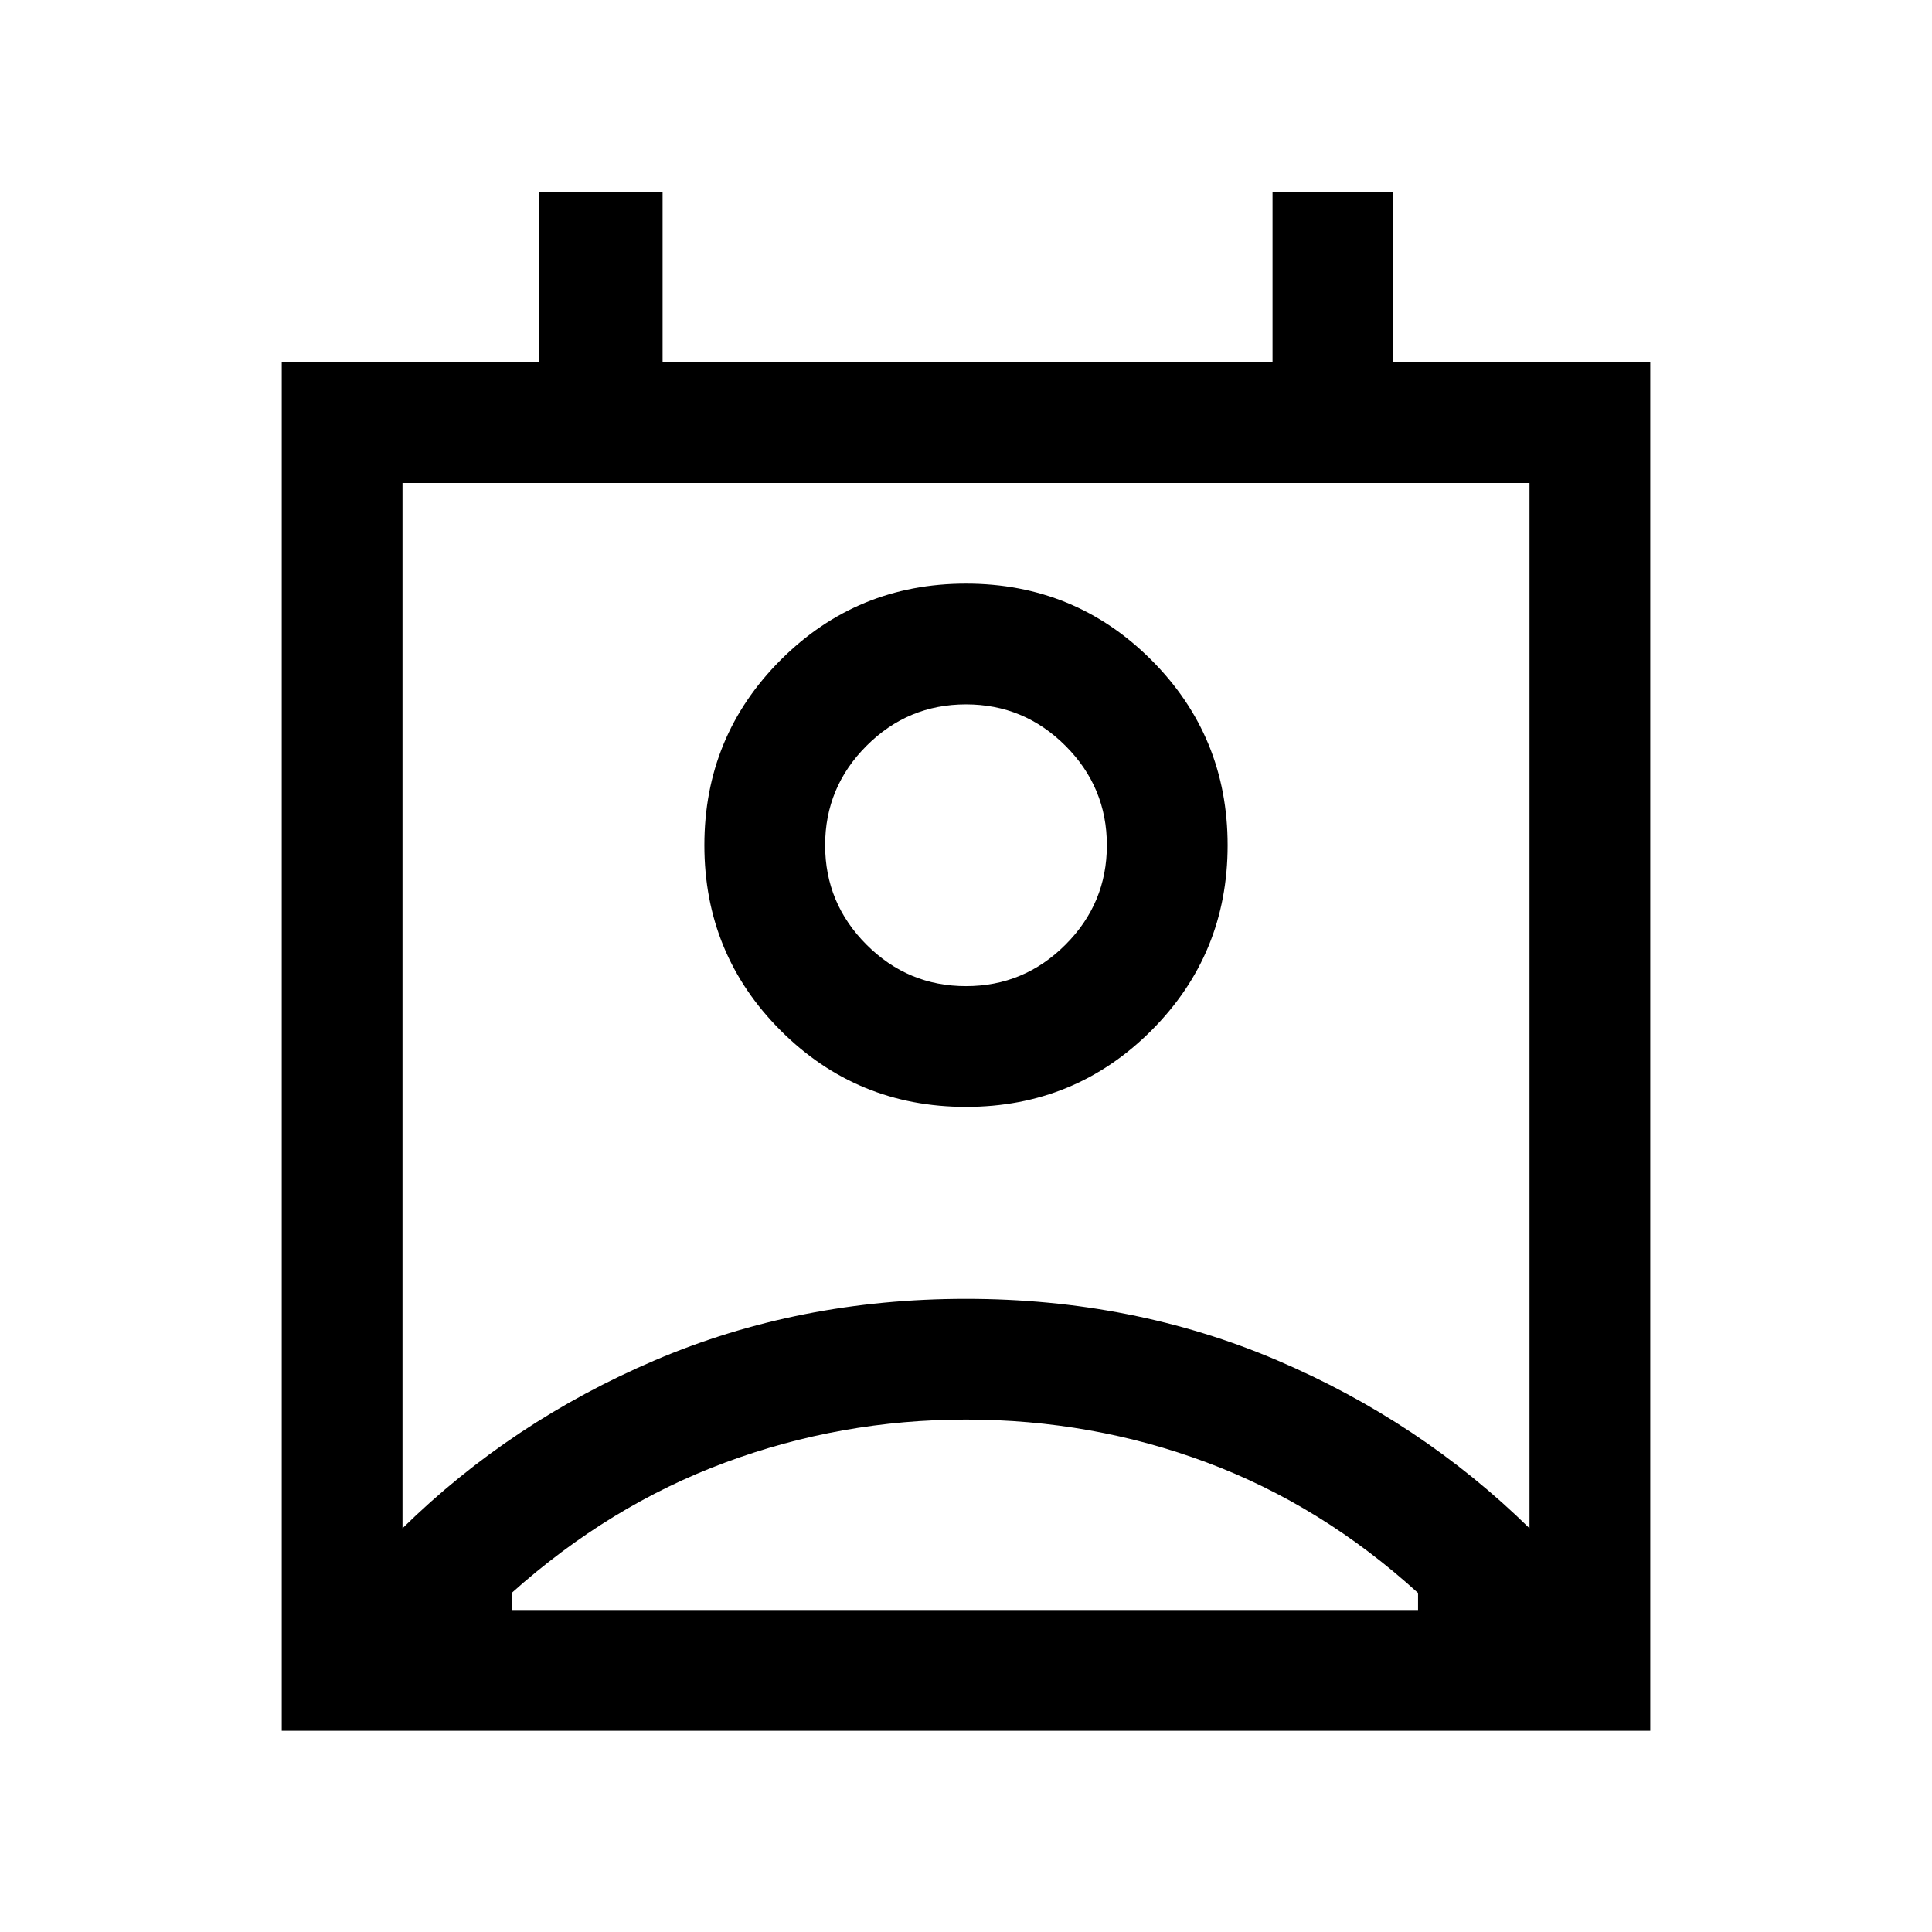 <svg xmlns="http://www.w3.org/2000/svg" height="24" viewBox="0 -960 960 960" width="24"><path d="M480-254.62q-62.15 0-119.69 21.35t-106.08 64.81v8.46h450.39v-8.46q-47.77-43.46-104.86-64.81-57.08-21.35-119.76-21.35Zm-280 54.01q54-53 125.5-83.5t154.5-30.5q83 0 154.5 30.5t125.5 83.5V-720H200v519.39ZM480-410q-54.15 0-92.08-37.92Q350-485.85 350-540t37.92-92.08Q425.85-670 480-670t92.08 37.92Q610-594.15 610-540t-37.92 92.08Q534.15-410 480-410Zm0-60q28.85 0 49.42-20.58Q550-511.15 550-540t-20.58-49.42Q508.85-610 480-610t-49.42 20.58Q410-568.85 410-540t20.58 49.42Q451.15-470 480-470ZM140-100v-680h127.69v-84.61h61.54V-780h303.08v-84.61h60V-780H820v680H140Zm340-440Zm.19 380h224.43-450.39H480.19Z"/></svg>
